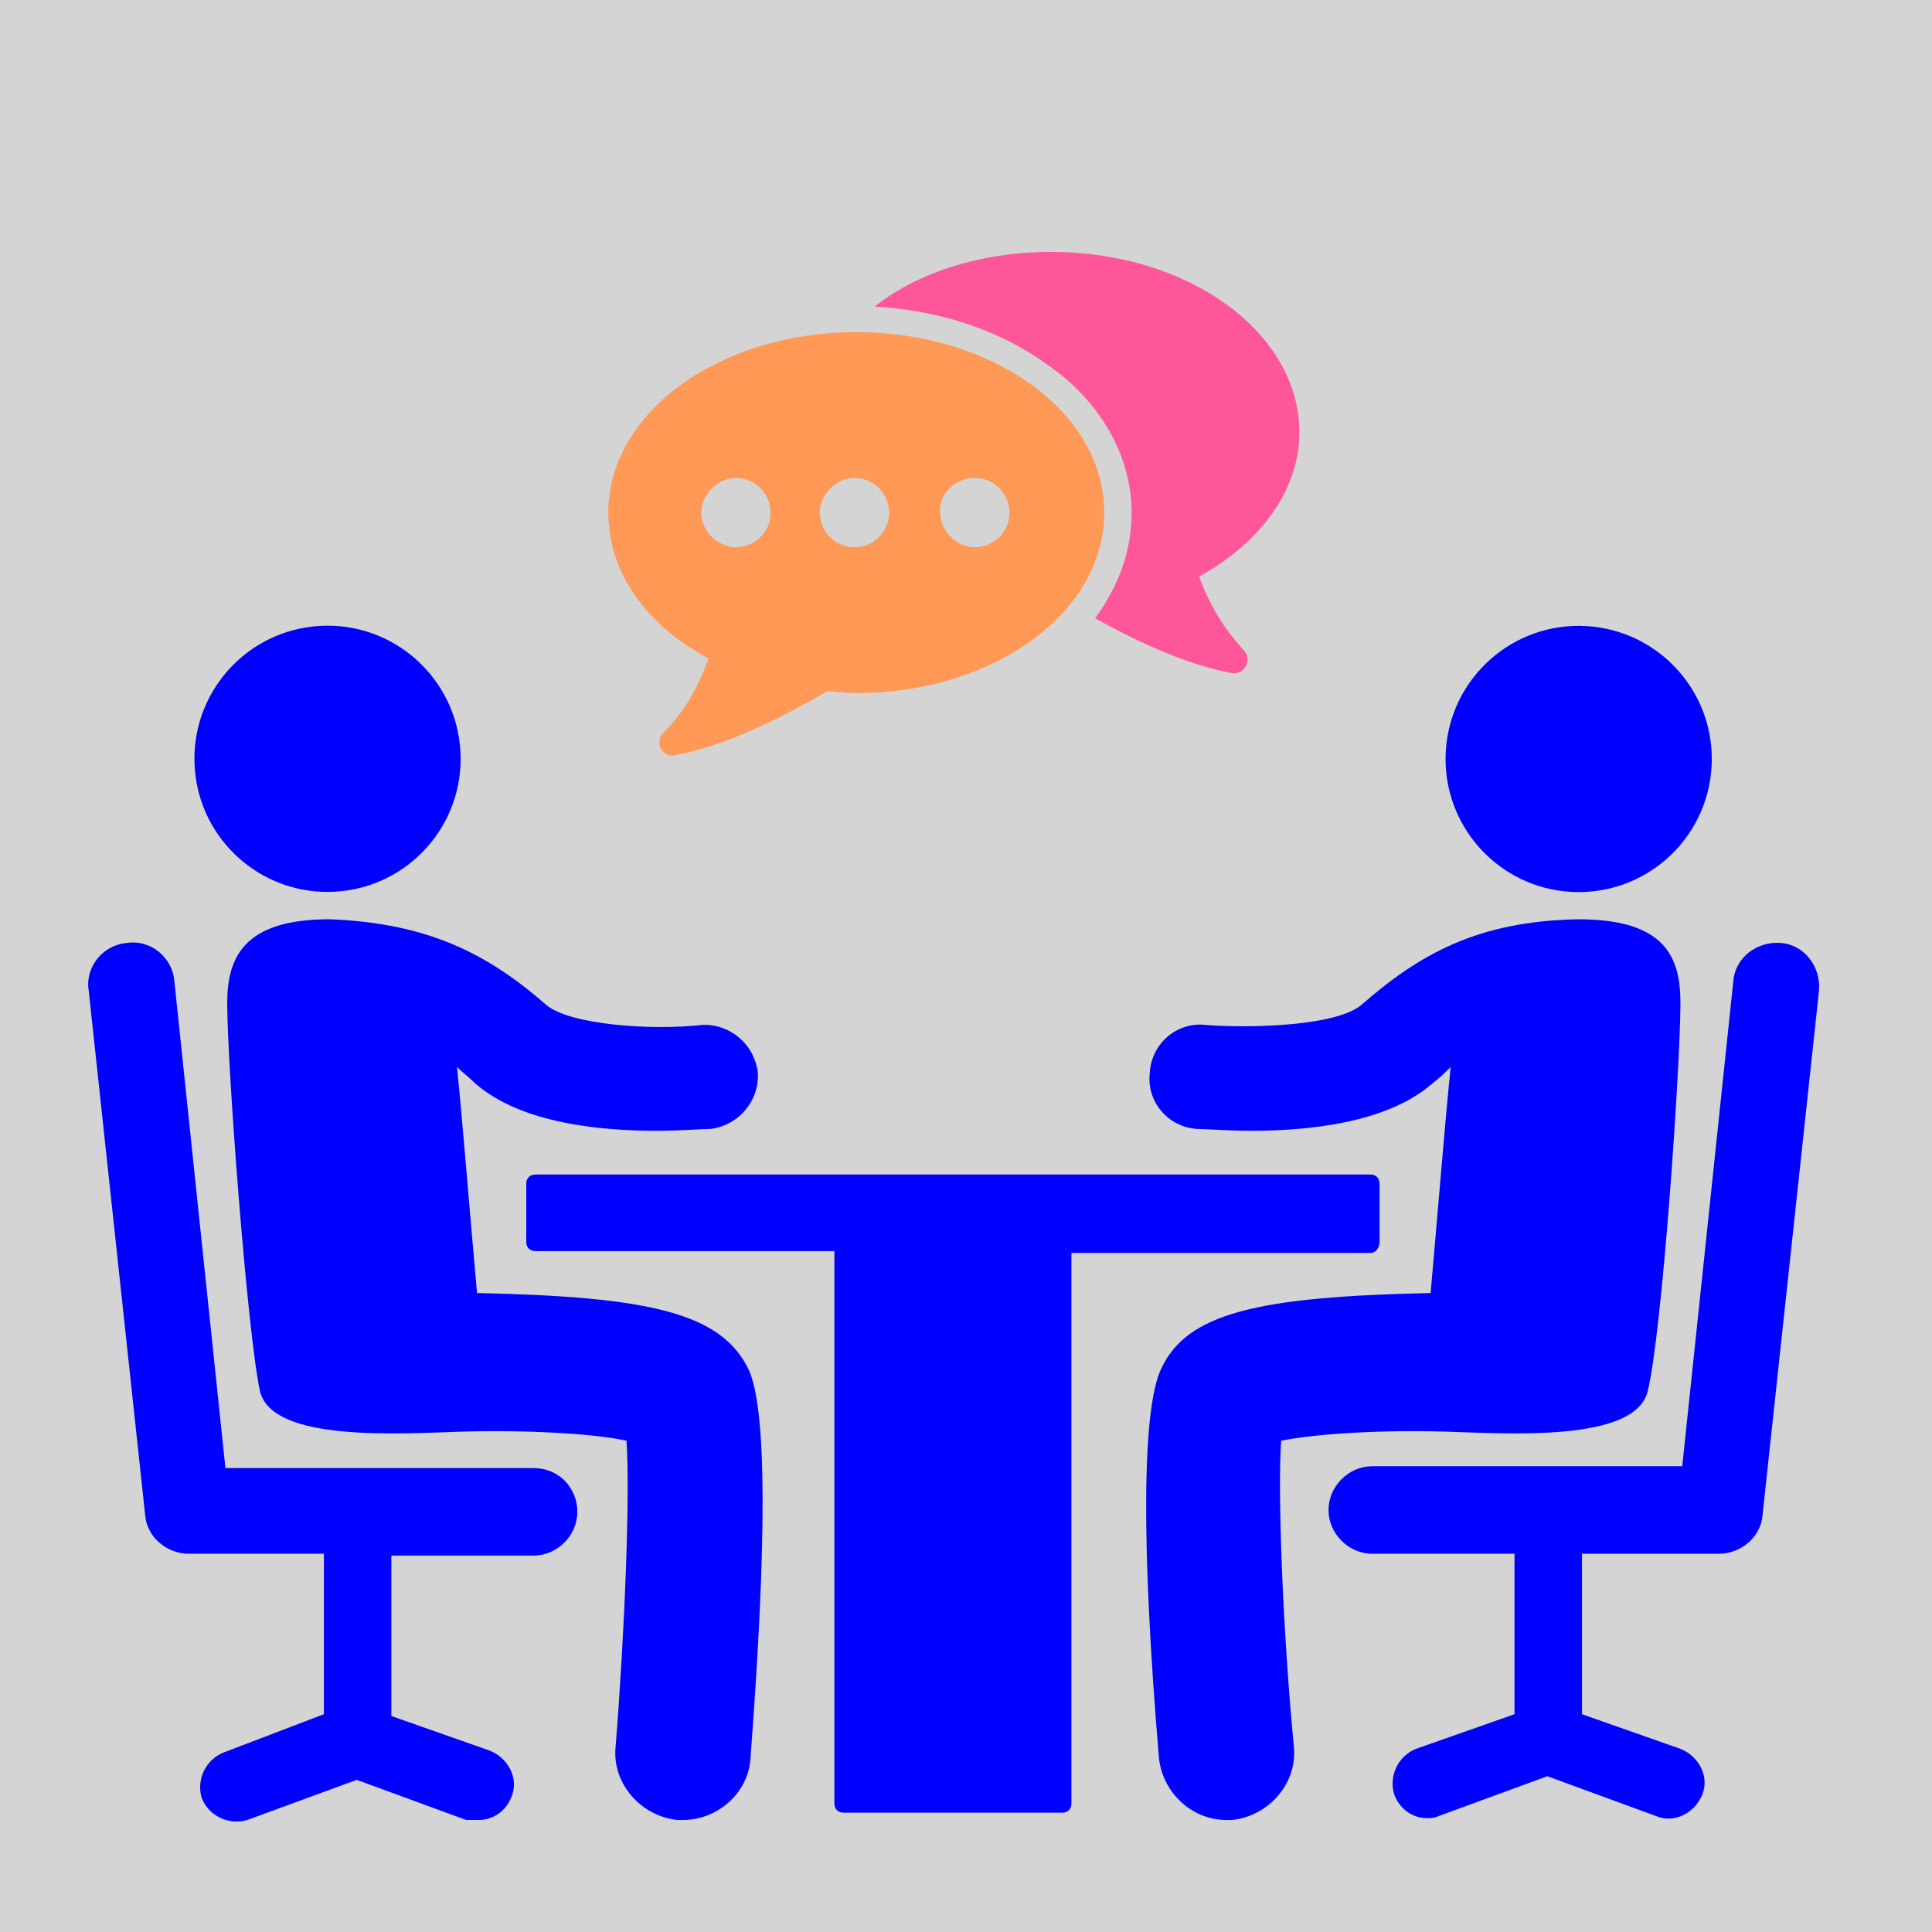 <?xml version="1.0" encoding="UTF-8" standalone="no"?>
<svg
   xmlns:dc="http://purl.org/dc/elements/1.1/"
   xmlns:cc="http://creativecommons.org/ns#"
   xmlns:rdf="http://www.w3.org/1999/02/22-rdf-syntax-ns#"
   xmlns:svg="http://www.w3.org/2000/svg"
   xmlns="http://www.w3.org/2000/svg"
   xmlns:sodipodi="http://sodipodi.sourceforge.net/DTD/sodipodi-0.dtd"
   xmlns:inkscape="http://www.inkscape.org/namespaces/inkscape"
   version="1.1"
   x="0px"
   y="0px"
   viewBox="0 0 100 100"
   xml:space="preserve"
   id="svg30"
   sodipodi:docname="bsa_carre.svg"
   width="100"
   height="100"
   inkscape:version="0.92.3 (2405546, 2018-03-11)"><defs
     id="defs34" /><sodipodi:namedview
     pagecolor="#ffffff"
     bordercolor="#666666"
     borderopacity="1"
     objecttolerance="10"
     gridtolerance="10"
     guidetolerance="10"
     inkscape:pageopacity="0"
     inkscape:pageshadow="2"
     inkscape:window-width="1600"
     inkscape:window-height="836"
     id="namedview32"
     showgrid="false"
     inkscape:zoom="2.6700352"
     inkscape:cx="98.678256"
     inkscape:cy="124.00284"
     inkscape:window-x="0"
     inkscape:window-y="27"
     inkscape:window-maximized="1"
     inkscape:current-layer="svg30"
     showguides="true"
     inkscape:guide-bbox="true"><sodipodi:guide
       position="-4.237,576"
       orientation="0,1"
       id="guide3111"
       inkscape:locked="false"
       inkscape:label=""
       inkscape:color="rgb(0,0,255)" /><sodipodi:guide
       position="-37.606,87"
       orientation="0,1"
       id="guide3113"
       inkscape:locked="false"
       inkscape:label=""
       inkscape:color="rgb(0,0,255)" /><sodipodi:guide
       position="-40.254,5.76"
       orientation="0,1"
       id="guide3115"
       inkscape:locked="false"
       inkscape:label=""
       inkscape:color="rgb(0,0,255)" /></sodipodi:namedview><rect
     style="opacity:0.574;fill:#b3b3b3;fill-opacity:1;stroke:none;stroke-width:2.813;stroke-linejoin:round;stroke-miterlimit:4;stroke-dasharray:none;stroke-dashoffset:0;stroke-opacity:1"
     id="rect4491"
     width="118.367"
     height="118.559"
     x="-11.79"
     y="-5.89" /><g
     id="g3126"
     transform="matrix(1.069,0,0,1.069,-79.453,0.211)"><path
       d="m 97.422,62.41 c -0.353,-3.884 -0.706,-8.387 -0.971,-10.947 0.265,0.265 0.618,0.53 0.883,0.795 2.207,1.942 6.092,2.295 8.74,2.295 1.236,0 2.207,-0.088 2.648,-0.088 1.413,-0.177 2.384,-1.413 2.295,-2.737 -0.177,-1.413 -1.413,-2.384 -2.737,-2.295 -2.384,0.265 -6.356,0 -7.504,-0.971 -2.825,-2.472 -5.738,-3.973 -10.506,-4.149 -4.149,0 -4.944,1.854 -4.944,4.061 0,3.002 0.971,15.979 1.589,18.804 0.618,2.472 6.798,2.031 9.799,1.942 3.002,-0.088 6.356,0.088 7.946,0.441 0.177,2.649 -0.088,9.27 -0.53,14.832 -0.177,1.766 1.236,3.355 3.002,3.531 0.088,0 0.177,0 0.265,0 1.677,0 3.178,-1.324 3.266,-3.002 0.795,-10.506 0.795,-16.862 -0.088,-18.804 -1.324,-2.737 -4.767,-3.531 -13.154,-3.708 z"
       id="path2"
       inkscape:connector-curvature="0"
       style="fill:#0000ff;stroke-width:0.883" /><circle
       transform="rotate(-3.37)"
       cx="87.879"
       cy="41.781"
       id="ellipse4"
       r="6.445"
       style="fill:#0000ff;stroke-width:0.883" /><path
       d="M 100.159,70.885 H 85.239 L 82.767,47.313 c -0.088,-1.148 -1.148,-2.031 -2.295,-1.854 -1.148,0.088 -2.031,1.148 -1.854,2.295 l 2.737,25.426 c 0.088,1.059 1.059,1.854 2.119,1.854 h 6.533 v 7.769 l -4.856,1.854 c -0.883,0.353 -1.324,1.324 -1.059,2.207 0.353,0.883 1.324,1.324 2.207,1.059 l 5.297,-1.942 5.297,1.942 c 0.265,0 0.441,0 0.618,0 0.706,0 1.324,-0.441 1.589,-1.148 0.353,-0.883 -0.177,-1.854 -1.059,-2.207 l -4.767,-1.677 v -7.769 h 6.886 c 1.148,0 2.119,-0.971 2.119,-2.119 0,-1.148 -0.883,-2.119 -2.119,-2.119 z"
       id="path6"
       inkscape:connector-curvature="0"
       style="fill:#0000ff;stroke-width:0.883" /><path
       d="m 136.355,69.561 c 1.677,-0.353 5.032,-0.53 7.946,-0.441 3.002,0.088 9.181,0.53 9.799,-1.942 0.706,-2.825 1.589,-15.803 1.589,-18.804 0,-2.207 -0.706,-4.061 -4.944,-4.061 -4.856,0.088 -7.681,1.677 -10.506,4.149 -1.148,0.971 -5.032,1.148 -7.504,0.971 -1.413,-0.177 -2.648,0.883 -2.737,2.295 -0.177,1.413 0.883,2.649 2.295,2.737 0.441,0 1.413,0.088 2.649,0.088 2.648,0 6.533,-0.353 8.74,-2.295 0.353,-0.265 0.618,-0.53 0.883,-0.795 -0.265,2.56 -0.618,6.974 -0.971,10.947 -8.387,0.177 -11.83,0.971 -13.066,3.708 -0.883,1.942 -0.971,8.299 -0.088,18.804 0.177,1.677 1.589,3.002 3.266,3.002 0.088,0 0.177,0 0.265,0 1.766,-0.177 3.178,-1.766 3.002,-3.531 -0.53,-5.562 -0.795,-12.183 -0.618,-14.832 z"
       id="path8"
       inkscape:connector-curvature="0"
       style="fill:#0000ff;stroke-width:0.883" /><circle
       transform="rotate(-86.629)"
       cx="-27.623"
       cy="152.651"
       id="ellipse10"
       r="6.445"
       style="fill:#0000ff;stroke-width:0.883" /><path
       d="m 160.544,45.459 c -1.148,-0.088 -2.207,0.706 -2.295,1.854 l -2.472,23.483 h -15.008 c -1.148,0 -2.119,0.971 -2.119,2.119 0,1.148 0.971,2.119 2.119,2.119 h 6.886 v 7.769 l -4.767,1.677 c -0.883,0.353 -1.324,1.324 -1.059,2.207 0.265,0.706 0.883,1.148 1.589,1.148 0.177,0 0.353,0 0.53,-0.088 l 5.297,-1.942 5.297,1.942 c 0.883,0.353 1.854,-0.177 2.207,-1.059 0.353,-0.883 -0.177,-1.854 -1.059,-2.207 l -4.767,-1.677 v -7.769 h 6.621 c 1.059,0 2.031,-0.795 2.119,-1.854 l 2.737,-25.426 c 0.088,-1.148 -0.706,-2.207 -1.854,-2.295 z"
       id="path12"
       inkscape:connector-curvature="0"
       style="fill:#0000ff;stroke-width:0.883" /><path
       d="m 141.122,59.938 v -2.825 c 0,-0.265 -0.177,-0.441 -0.441,-0.441 h -40.434 c -0.265,0 -0.441,0.177 -0.441,0.441 v 2.825 c 0,0.265 0.177,0.441 0.441,0.441 h 14.478 v 26.75 c 0,0.265 0.177,0.441 0.441,0.441 h 10.594 c 0.265,0 0.441,-0.177 0.441,-0.441 V 60.468 h 14.478 c 0.265,0 0.441,-0.265 0.441,-0.53 z"
       id="path14"
       inkscape:connector-curvature="0"
       style="fill:#0000ff;stroke-width:0.883" /><path
       d="m 129.116,24.624 c 0,1.854 -0.618,3.531 -1.766,5.12 1.766,0.971 4.238,2.207 6.621,2.649 0.618,0.088 0.971,-0.618 0.618,-1.059 -1.236,-1.324 -1.854,-2.649 -2.207,-3.62 2.913,-1.589 4.856,-4.149 4.856,-6.974 0,-4.856 -5.385,-8.74 -12.007,-8.74 -3.355,0 -6.445,0.971 -8.563,2.649 3.178,0.177 6.092,1.148 8.387,2.825 2.56,1.766 4.061,4.414 4.061,7.151 z"
       id="path16"
       inkscape:connector-curvature="0"
       style="fill:#ff5599;stroke-width:0.883" /><path
       d="m 108.634,31.687 c -0.353,0.971 -0.971,2.384 -2.207,3.62 -0.441,0.441 0,1.236 0.618,1.059 2.737,-0.53 5.474,-2.031 7.328,-3.09 0.441,0 0.971,0.088 1.413,0.088 6.621,0 12.007,-3.884 12.007,-8.74 0,-4.856 -5.385,-8.74 -12.007,-8.74 -6.621,0 -12.007,3.884 -12.007,8.74 0,2.913 1.854,5.474 4.856,7.063 z m 12.889,-8.74 c 0.971,0 1.677,0.795 1.677,1.677 0,0.971 -0.795,1.677 -1.677,1.677 -0.883,0 -1.677,-0.795 -1.677,-1.677 -0.088,-0.883 0.706,-1.677 1.677,-1.677 z m -5.827,0 c 0.971,0 1.677,0.795 1.677,1.677 0,0.971 -0.795,1.677 -1.677,1.677 -0.971,0 -1.677,-0.795 -1.677,-1.677 0,-0.883 0.795,-1.677 1.677,-1.677 z m -5.738,0 c 0.971,0 1.677,0.795 1.677,1.677 0,0.971 -0.795,1.677 -1.677,1.677 -0.883,0 -1.677,-0.795 -1.677,-1.677 0,-0.883 0.795,-1.677 1.677,-1.677 z"
       id="path18"
       inkscape:connector-curvature="0"
       style="fill:#ff9955;stroke-width:0.883" /></g></svg>